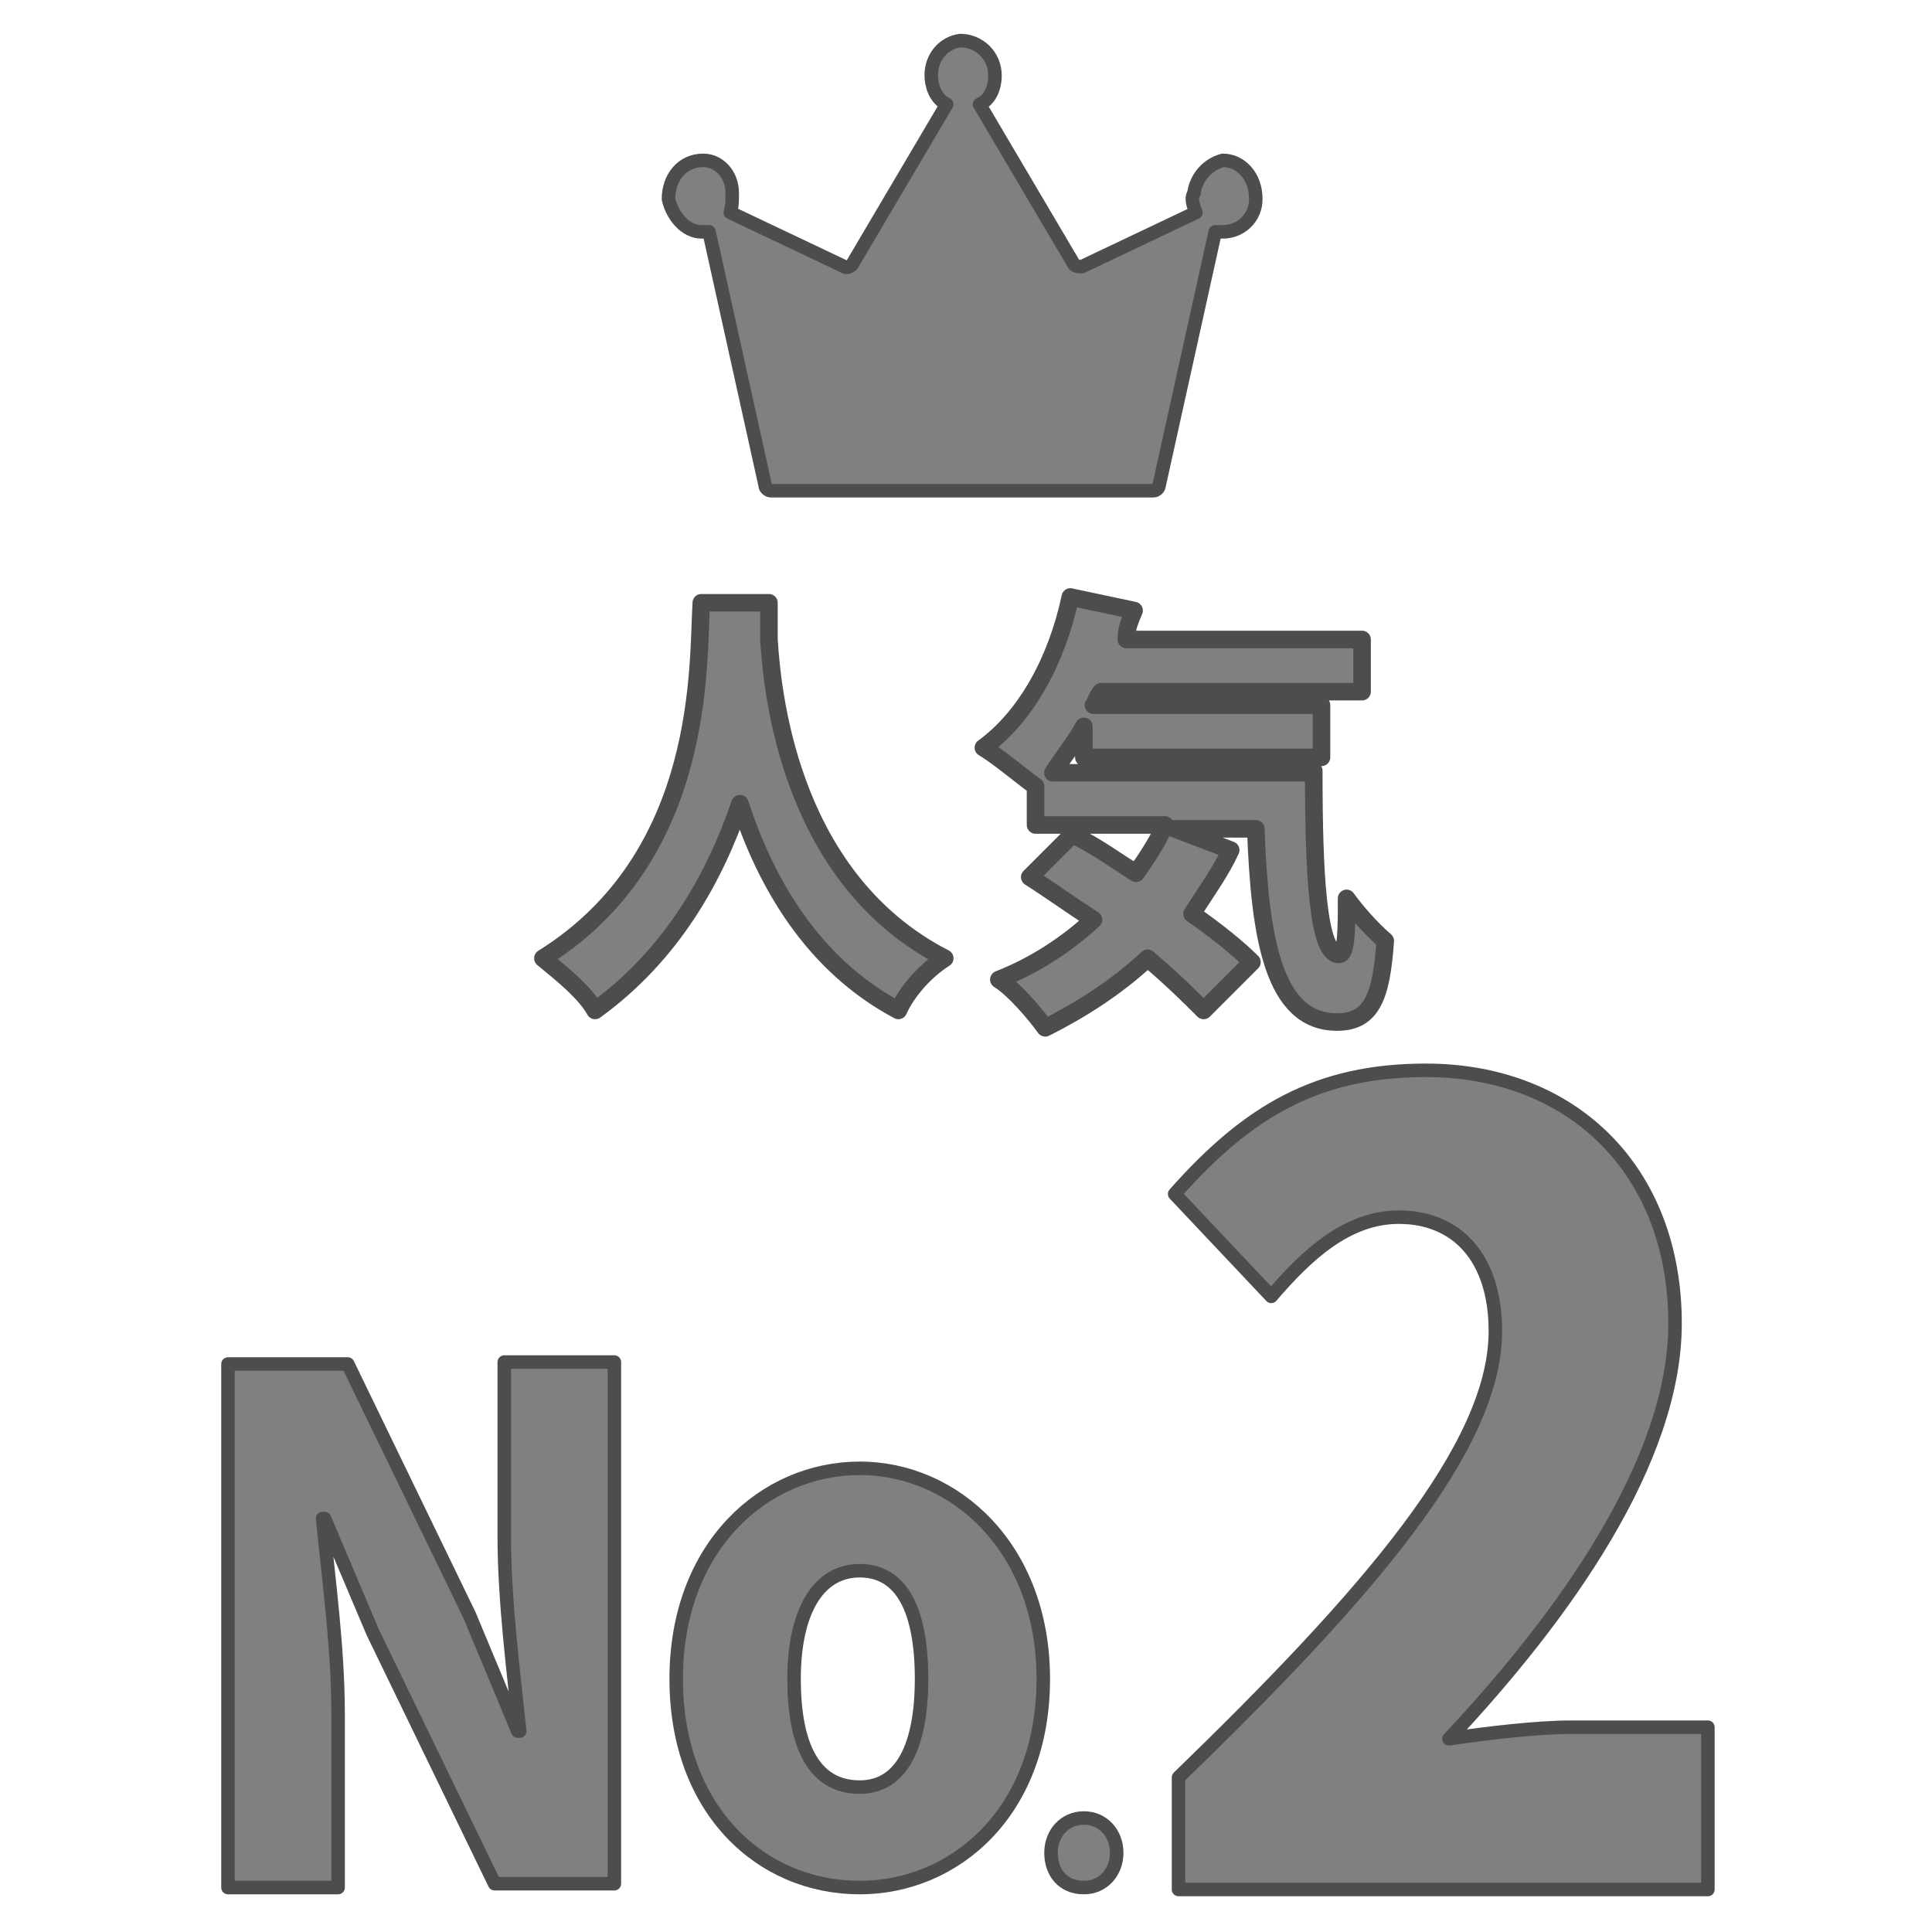 <?xml version="1.0" encoding="utf-8"?>
<!-- Generator: Adobe Illustrator 26.5.1, SVG Export Plug-In . SVG Version: 6.00 Build 0)  -->
<svg version="1.1" id="レイヤー_1" xmlns="http://www.w3.org/2000/svg" xmlns:xlink="http://www.w3.org/1999/xlink" x="0px"
	 y="0px" viewBox="0 0 100 100" style="enable-background:new 0 0 100 100;" xml:space="preserve">
<style type="text/css">
	.st0{fill:#808080;stroke:#4D4D4D;stroke-width:0.699;stroke-linejoin:round;stroke-miterlimit:10;}
	.st1{fill:#808080;stroke:#4D4D4D;stroke-width:0.909;stroke-linejoin:round;stroke-miterlimit:10;}
</style>
<g>
	<g>
		<path class="st0" d="M11.8,70.6h6.2l6.3,13l2.5,6h0.1c-0.3-2.9-0.8-6.7-0.8-10.1v-9h5.7v27h-6.2l-6.3-13l-2.5-5.9h-0.1
			c0.3,3.1,0.8,6.7,0.8,10.1v9h-5.7C11.8,97.7,11.8,70.6,11.8,70.6z"/>
		<path class="st0" d="M35,86.9c0-6.9,4.6-10.9,9.5-10.9S54,80.1,54,86.9c0,6.9-4.6,10.8-9.5,10.8C39.4,97.7,35,93.7,35,86.9z
			 M47.7,86.9c0-3.5-1-5.6-3.2-5.6c-2.2,0-3.4,2.2-3.4,5.6s1,5.6,3.4,5.6C46.7,92.5,47.7,90.3,47.7,86.9z"/>
		<path class="st0" d="M54.4,95.9c0-1,0.7-1.8,1.7-1.8s1.7,0.8,1.7,1.8c0,1-0.7,1.8-1.7,1.8C55,97.7,54.4,96.9,54.4,95.9z"/>
		<path class="st0" d="M61,92c9.8-9.5,16.4-17.1,16.4-23.1c0-3.8-2-5.9-5-5.9c-2.7,0-4.8,2-6.6,4.1l-5-5.3c3.8-4.3,7.4-6.4,13-6.4
			c7.6,0,12.9,5.2,12.9,13.1c0,7.1-5.7,15.1-11.7,21.5c2-0.3,4.6-0.6,6.3-0.6h7.1v8.4H61V92z"/>
	</g>
	<g>
		<g>
			<g>
				<path class="st0" d="M65,10.3c0,1-0.8,1.7-1.7,1.7c-0.1,0-0.3,0-0.4,0L60,25.1c0,0.1-0.1,0.3-0.3,0.3H39.9
					c-0.1,0-0.3-0.1-0.3-0.3l-2.9-13.1c-0.1,0-0.3,0-0.4,0c-0.8,0-1.5-0.8-1.7-1.7c0-1.1,0.7-2,1.8-2c0.8,0,1.5,0.7,1.5,1.7
					c0,0.4,0,0.7-0.1,1l5.9,2.8c0.1,0.1,0.3,0,0.4-0.1L49,5.4c-0.6-0.3-0.8-1-0.8-1.5c0-1,0.7-1.7,1.5-1.8c1,0,1.8,0.8,1.8,1.8
					c0,0.7-0.3,1.3-0.8,1.5l4.9,8.3c0.1,0.1,0.3,0.1,0.4,0.1l5.9-2.8c-0.1-0.3-0.3-0.7-0.1-1c0.1-0.8,0.7-1.5,1.5-1.7
					C64.2,8.3,65,9.1,65,10.3z"/>
			</g>
		</g>
	</g>
	<g>
		<path class="st1" d="M39.8,31.6c0,0.4,0,0.9,0,1.5c0.2,3.3,1.3,12.5,9.1,16.5c-1.1,0.7-2,1.8-2.4,2.7c-4.5-2.4-6.9-6.7-8.2-10.7
			c-1.3,3.8-3.5,7.8-7.5,10.7c-0.5-0.9-1.6-1.8-2.7-2.7c8.5-5.3,8-15.3,8.2-18.4h3.5V31.6z"/>
		<path class="st1" d="M68,39.9c0,5.3,0.2,9.5,1.3,9.5c0.4,0,0.4-1.3,0.4-2.9c0.5,0.7,1.3,1.6,2,2.2c-0.2,2.9-0.7,4.2-2.5,4.2
			c-3.3,0-4-4.4-4.2-10h-4.2l2.9,1.1c-0.5,1.1-1.3,2.2-2,3.3c1.3,0.9,2.4,1.8,3.1,2.5l-2.5,2.5c-0.7-0.7-1.6-1.6-2.9-2.7
			c-1.6,1.5-3.5,2.7-5.3,3.6c-0.5-0.7-1.6-2-2.4-2.5c1.8-0.7,3.5-1.8,4.9-3.1c-1.1-0.7-2.2-1.5-3.3-2.2l2.2-2.2
			c1.1,0.5,2.2,1.3,3.3,2c0.5-0.7,1.1-1.6,1.5-2.5h-6.7v-2c-0.7-0.5-2-1.6-2.7-2c2.2-1.6,3.8-4.5,4.5-7.8l3.3,0.7
			c-0.2,0.5-0.4,0.9-0.4,1.5h12.2v2.7H57c-0.2,0.2-0.2,0.4-0.4,0.7h11.8v2.7H56.1v-1.6c-0.5,0.9-1.1,1.6-1.6,2.4H68z"/>
	</g>
</g>
</svg>
